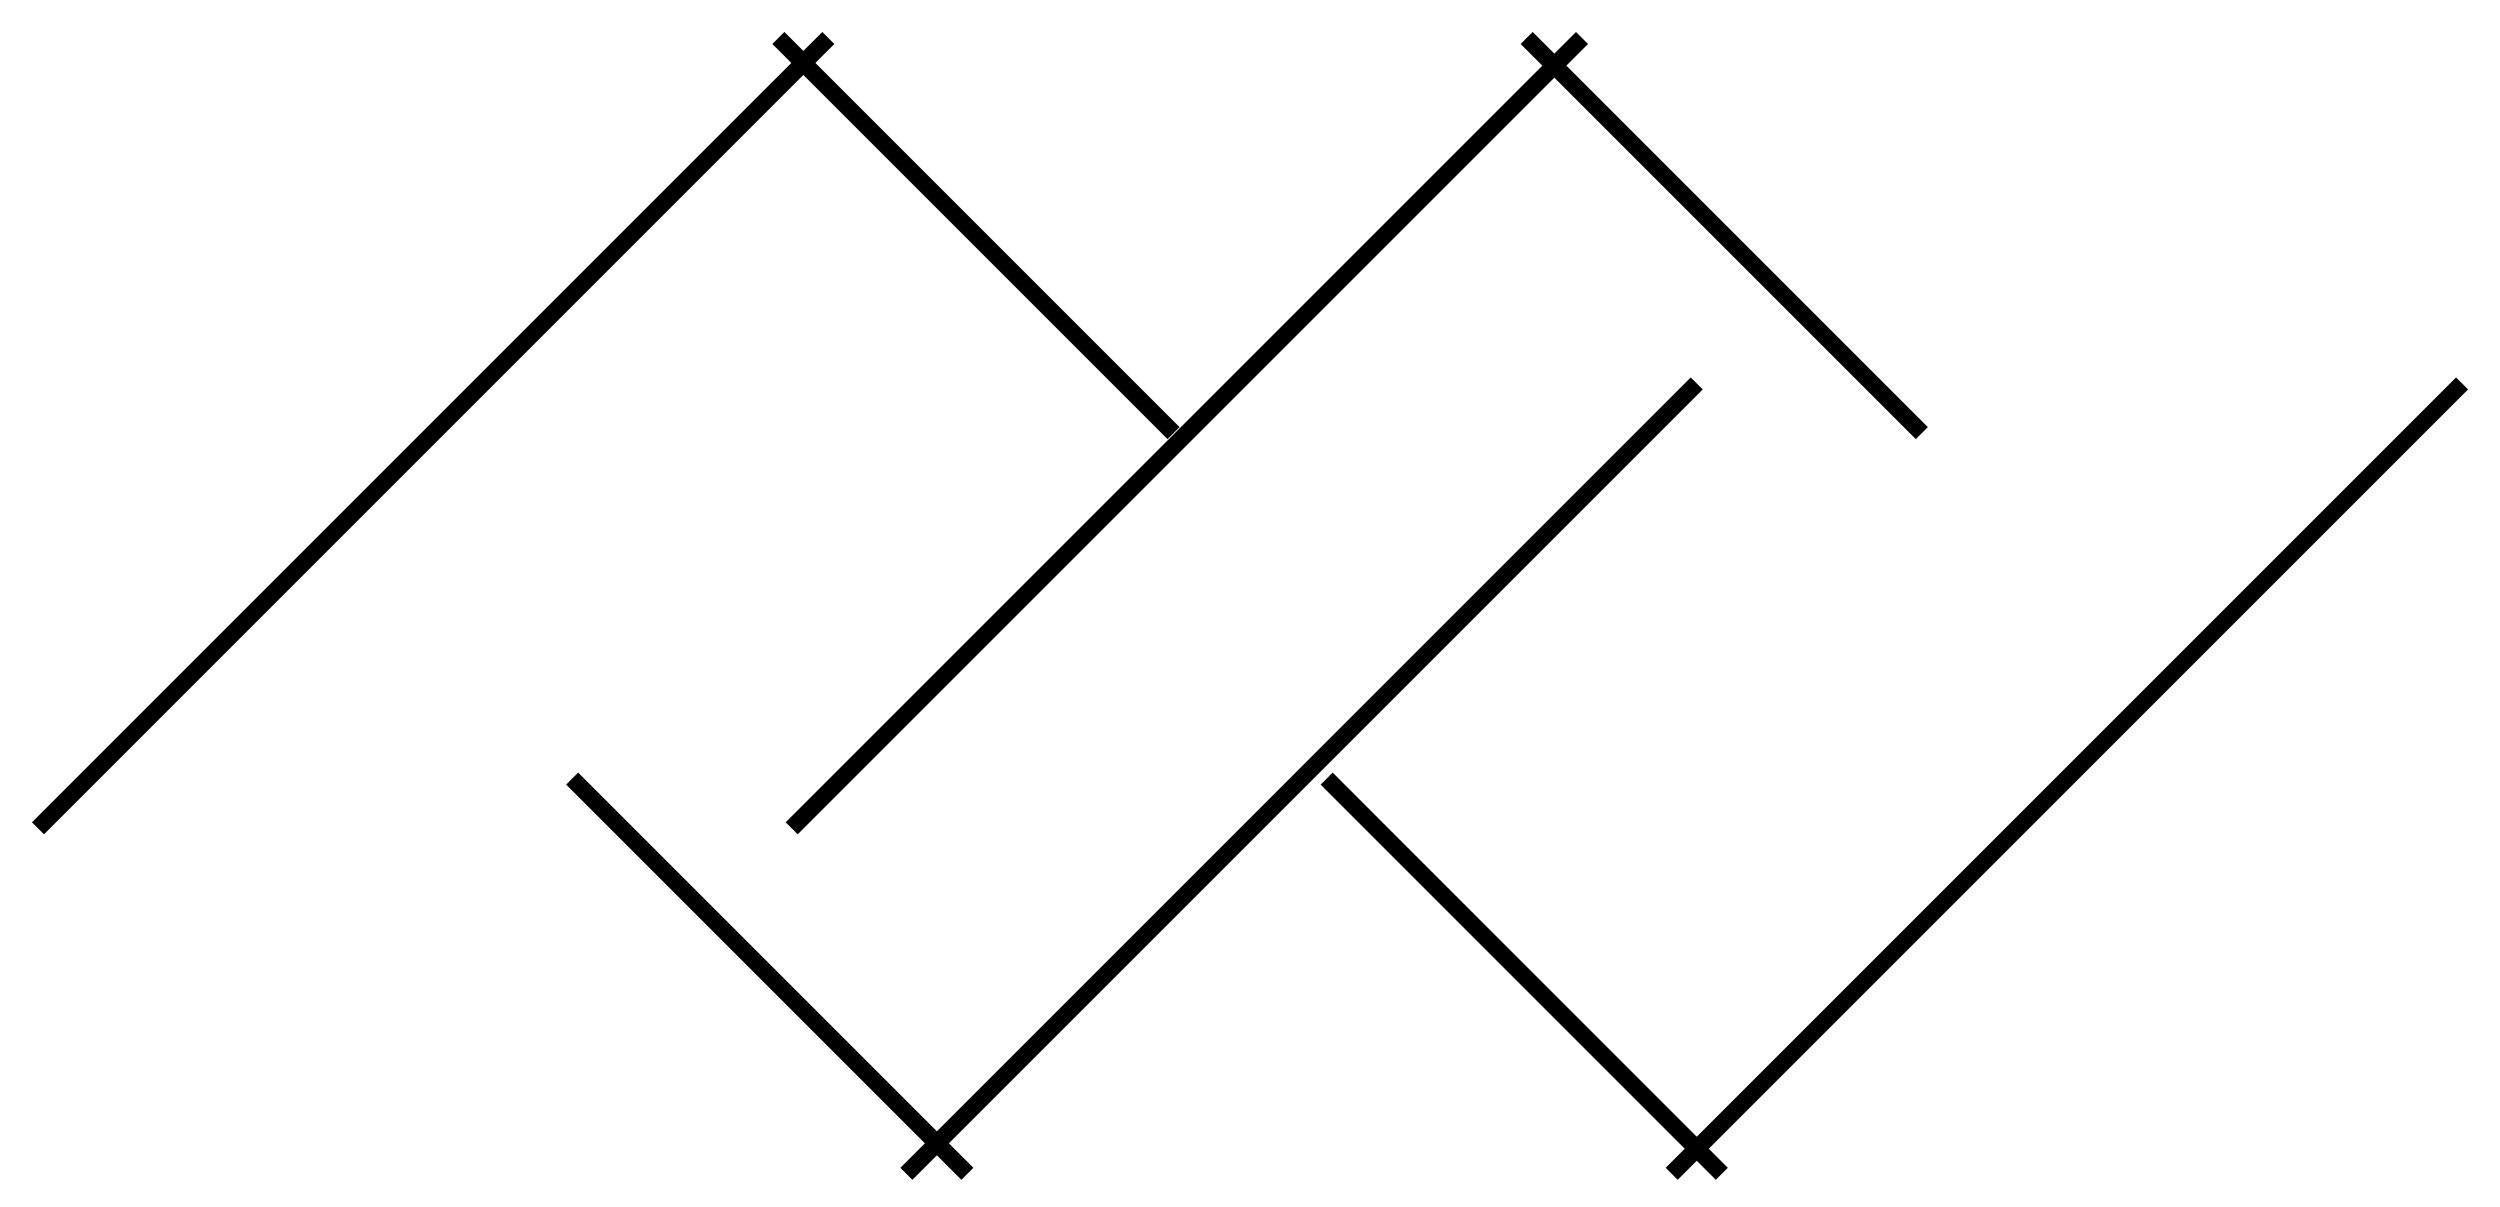 <svg width="147" height="71" viewBox="0 0 147 71" fill="none" xmlns="http://www.w3.org/2000/svg">
<line x1="46.55" y1="48.705" x2="93.022" y2="2.233" stroke="black" strokeWidth="5"/>
<line x1="89.768" y1="2.232" x2="113.004" y2="25.468" stroke="black" strokeWidth="5"/>
<line x1="2.232" y1="48.705" x2="48.705" y2="2.233" stroke="black" strokeWidth="5"/>
<line x1="45.768" y1="2.232" x2="69.004" y2="25.468" stroke="black" strokeWidth="5"/>
<line x1="144.768" y1="22.546" x2="98.295" y2="69.019" stroke="black" strokeWidth="5"/>
<line x1="101.243" y1="69.019" x2="78.007" y2="45.782" stroke="black" strokeWidth="5"/>
<line x1="99.768" y1="22.546" x2="53.295" y2="69.019" stroke="black" strokeWidth="5"/>
<line x1="56.881" y1="69.019" x2="33.644" y2="45.782" stroke="black" strokeWidth="5"/>
</svg>
